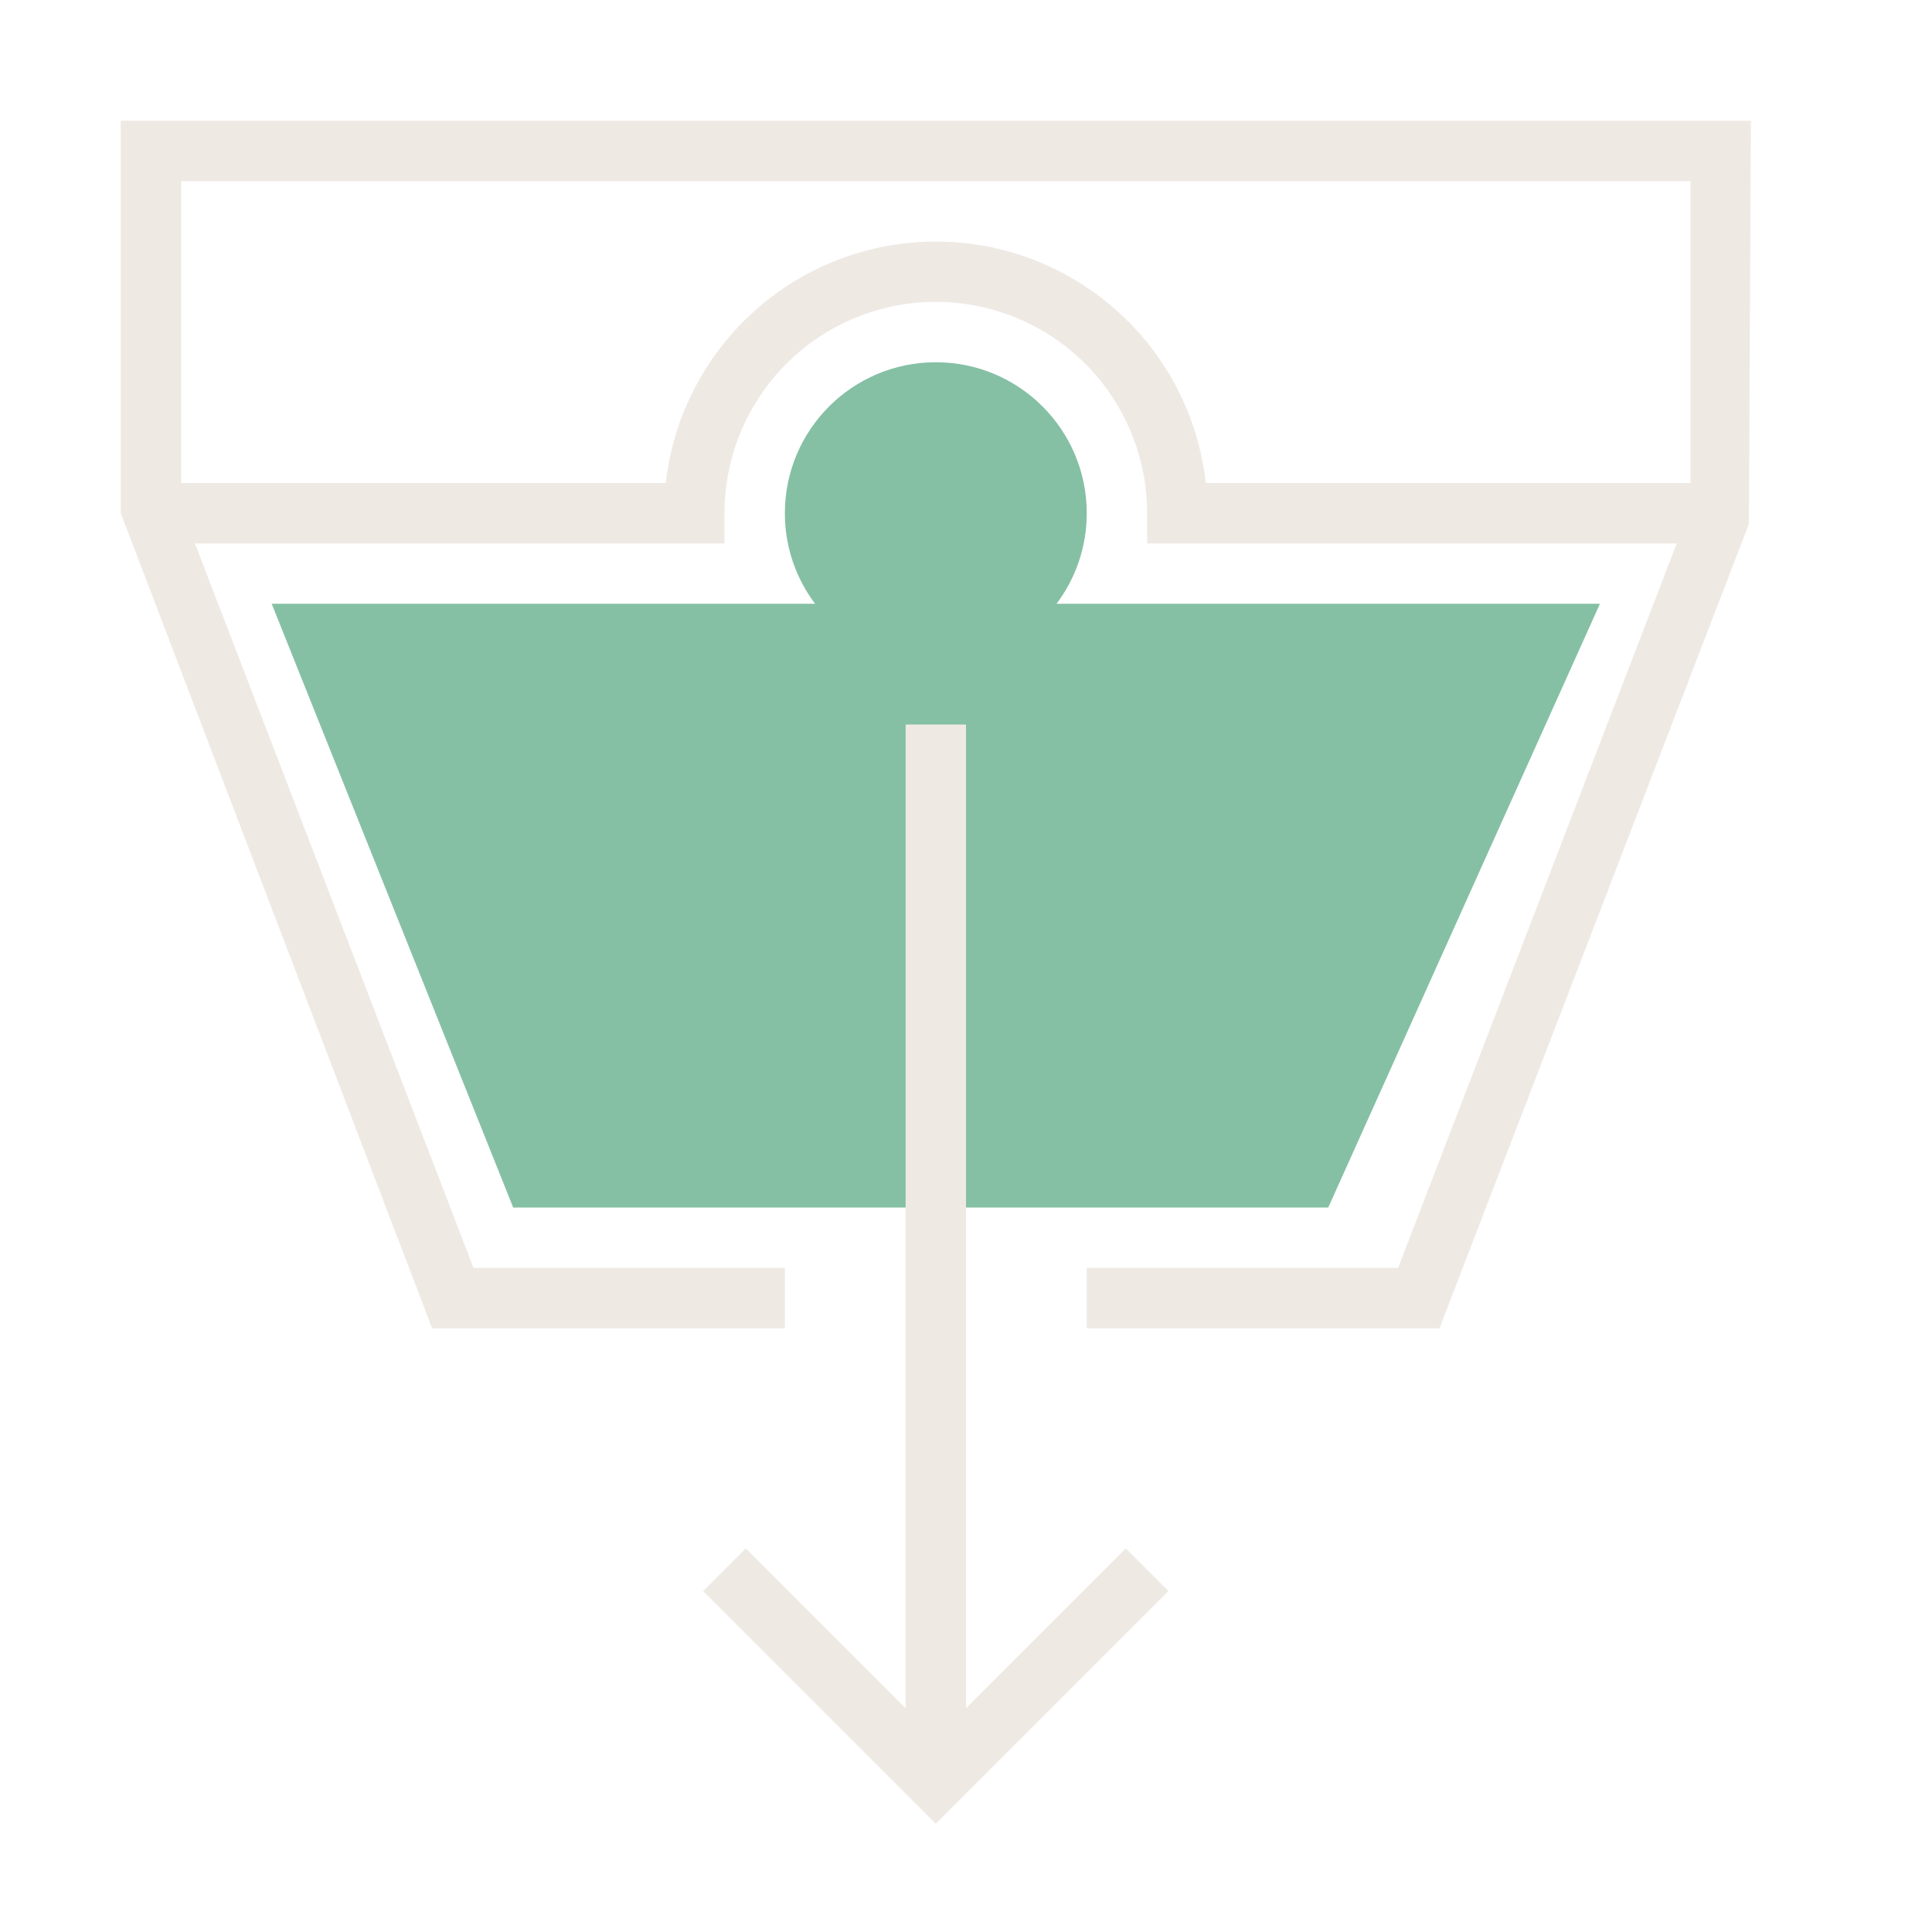 <svg width="32" height="32" viewBox="0 0 32 32" fill="none" xmlns="http://www.w3.org/2000/svg">
<path fill-rule="evenodd" clip-rule="evenodd" d="M22 20L26.5 10L17.5 10C17.814 9.582 18 9.063 18 8.5C18 7.119 16.881 6 15.5 6C14.119 6 13 7.119 13 8.5C13 9.063 13.186 9.582 13.5 10L4.5 10L8.5 20L22 20Z" fill="#85C0A4"/>
<path d="M13 22V21H7.843L3.228 9H12V8.5C12 7.572 12.369 6.682 13.025 6.025C13.681 5.369 14.572 5 15.5 5C16.428 5 17.319 5.369 17.975 6.025C18.631 6.682 19 7.572 19 8.5V9H27.772L23.157 21H18V22H23.843L28.967 8.68L29 2L2 2V8.5L7.157 22L13 22ZM28 3V8H19.972C19.849 6.9 19.325 5.884 18.5 5.147C17.675 4.409 16.607 4.001 15.5 4.001C14.393 4.001 13.325 4.409 12.501 5.147C11.675 5.884 11.151 6.9 11.028 8H3V3L28 3ZM16 28.293L18.646 25.646L19.353 26.353L15.5 30.207L11.646 26.353L12.353 25.646L15 28.293L15 12H16V28.293Z" fill="#EFE9E4"/>
</svg>
